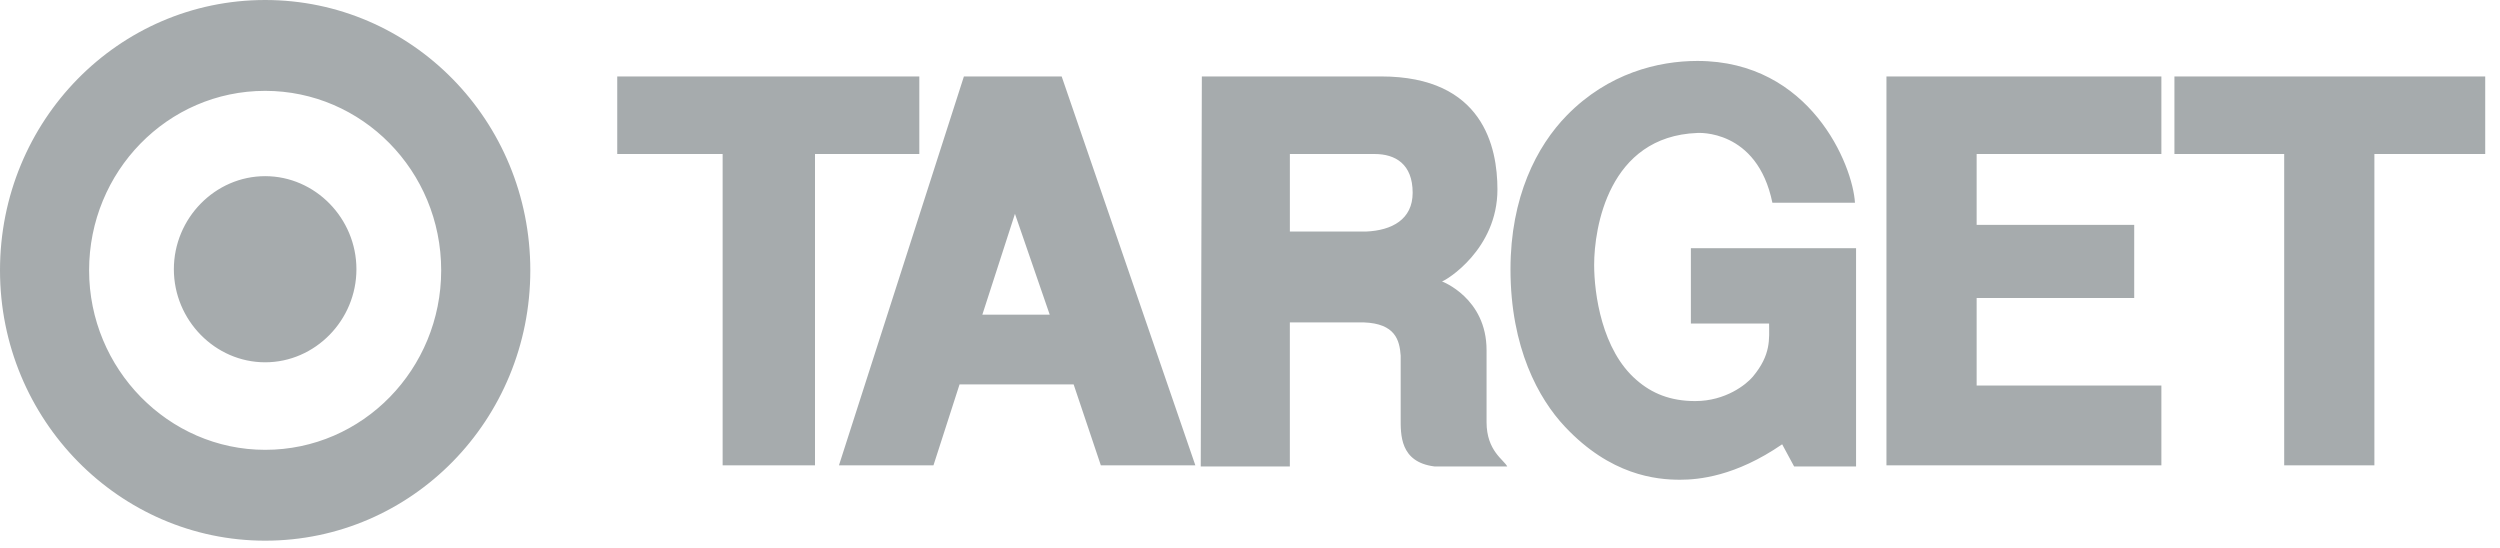<svg xmlns="http://www.w3.org/2000/svg" width="114" height="25" viewBox="0 0 114 25" fill="none"><path fill="#A6ABAD" d="M12.091 16.521c2.28 0 4.162-1.92 4.162-4.244s-1.883-4.244-4.162-4.244c-2.28 0-4.163 1.92-4.163 4.244s1.883 4.244 4.163 4.244zm0 3.991c4.46 0 8.027-3.688 8.027-8.185 0-4.547-3.617-8.184-8.027-8.184-4.46 0-8.028 3.688-8.028 8.184 0 4.497 3.618 8.185 8.028 8.185zM0 12.327C0 5.507 5.401 0 12.09 0c6.69 0 12.092 5.507 12.092 12.328 0 6.82-5.402 12.327-12.091 12.327C5.451 24.655 0 19.148 0 12.328v-.001zm28.146-8.841h13.775v3.537h-4.757v14.196h-4.212V7.023h-4.806V3.486zm34.537 3.537h-3.865v3.536h3.469c1.189-.05 2.13-.556 2.13-1.768 0-1.314-.792-1.768-1.734-1.768zm-7.879-3.537h8.176c4.658 0 5.303 3.233 5.303 5.153 0 2.729-2.33 4.143-2.528 4.194 0 0 2.032.758 2.032 3.132v3.284c0 1.314.793 1.718.942 2.021h-3.321c-1.586-.202-1.537-1.465-1.537-2.223v-2.83c-.05-.707-.247-1.464-1.684-1.515h-3.37v6.568h-4.063l.05-17.784zm31.218 0v17.733h12.537v-3.638h-8.424V13.59h7.185v-3.335h-7.185V7.022h8.424V3.486H86.022zm13.132 3.537h5.005v14.196h4.113V7.023h5.054V3.486H99.154v3.537zM46.282 9.751l-1.487 4.597h3.072l-1.585-4.597zm-2.33-6.265h4.46l6.096 17.733h-4.31l-1.24-3.689h-5.203l-1.189 3.689h-4.31l5.698-17.734-.002.001zm40.634 7.831h-7.482v3.436h3.567c0 .707.1 1.414-.743 2.425-.297.353-1.239 1.111-2.626 1.111-1.14 0-1.982-.353-2.676-.96-1.586-1.364-1.933-3.94-1.933-5.254 0-1.667.645-5.86 4.708-6.012 0 0 2.725-.202 3.42 3.183h3.765c-.099-1.718-2.032-6.467-7.185-6.467-1.784 0-4.063.555-5.946 2.475-1.388 1.415-2.577 3.739-2.577 7.023 0 3.587 1.288 5.911 2.477 7.174 2.082 2.223 4.163 2.425 5.253 2.425.843 0 2.527-.151 4.658-1.616l.545 1.01h2.825v-9.953h-.05z"/></svg>